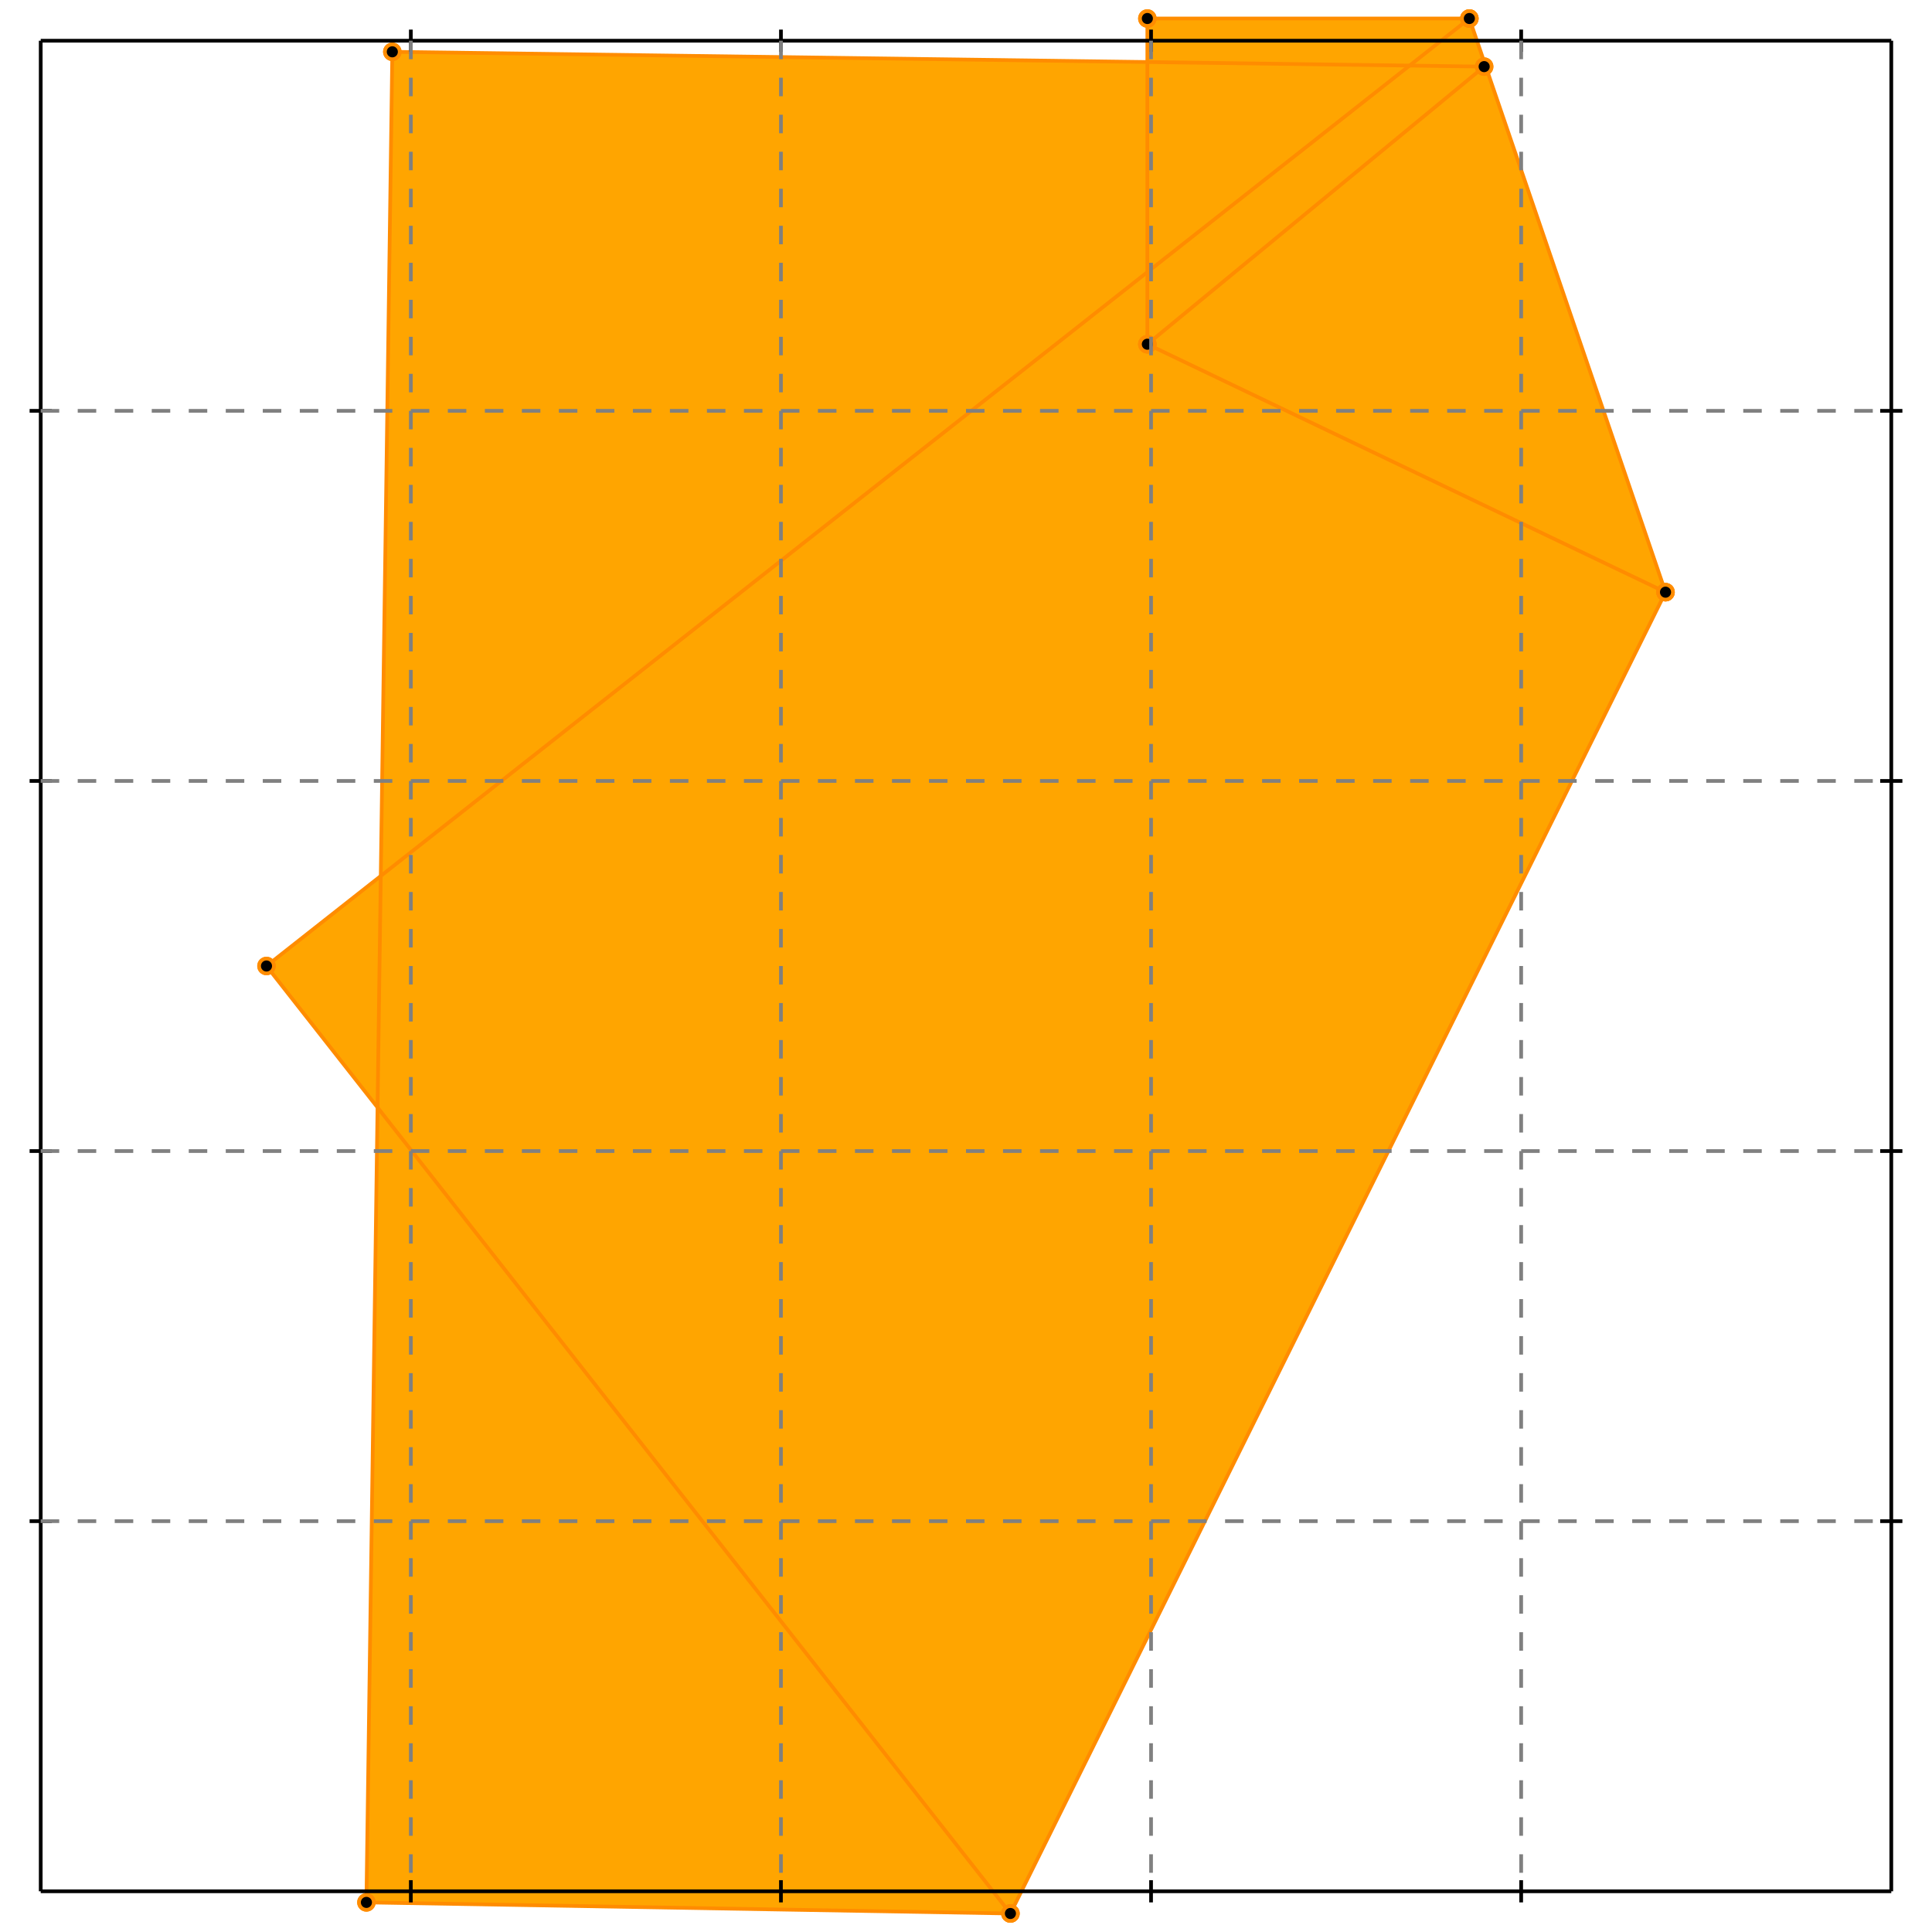 <?xml version="1.0" standalone="no"?>
<!DOCTYPE svg PUBLIC "-//W3C//DTD SVG 1.1//EN" 
  "http://www.w3.org/Graphics/SVG/1.1/DTD/svg11.dtd">
<svg width="522" height="522" version="1.1" id="toplevel"
    xmlns="http://www.w3.org/2000/svg"
    xmlns:xlink="http://www.w3.org/1999/xlink">
  <polygon points="273,517 450,160 397,5 310,5 310,17 106,14 103,237 72,261 102,299 99,514"
           fill="orange"/>
  <g stroke="darkorange" stroke-width="1">
    <line x1="273" y1="517" x2="72" y2="261"/>
    <circle cx="273" cy="517" r="2"/>
    <circle cx="72" cy="261" r="2"/>
  </g>
  <g stroke="darkorange" stroke-width="1">
    <line x1="273" y1="517" x2="99" y2="514"/>
    <circle cx="273" cy="517" r="2"/>
    <circle cx="99" cy="514" r="2"/>
  </g>
  <g stroke="darkorange" stroke-width="1">
    <line x1="310" y1="93" x2="310" y2="5"/>
    <circle cx="310" cy="93" r="2"/>
    <circle cx="310" cy="5" r="2"/>
  </g>
  <g stroke="darkorange" stroke-width="1">
    <line x1="99" y1="514" x2="106" y2="14"/>
    <circle cx="99" cy="514" r="2"/>
    <circle cx="106" cy="14" r="2"/>
  </g>
  <g stroke="darkorange" stroke-width="1">
    <line x1="273" y1="517" x2="450" y2="160"/>
    <circle cx="273" cy="517" r="2"/>
    <circle cx="450" cy="160" r="2"/>
  </g>
  <g stroke="darkorange" stroke-width="1">
    <line x1="450" y1="160" x2="397" y2="5"/>
    <circle cx="450" cy="160" r="2"/>
    <circle cx="397" cy="5" r="2"/>
  </g>
  <g stroke="darkorange" stroke-width="1">
    <line x1="310" y1="93" x2="401" y2="18"/>
    <circle cx="310" cy="93" r="2"/>
    <circle cx="401" cy="18" r="2"/>
  </g>
  <g stroke="darkorange" stroke-width="1">
    <line x1="72" y1="261" x2="397" y2="5"/>
    <circle cx="72" cy="261" r="2"/>
    <circle cx="397" cy="5" r="2"/>
  </g>
  <g stroke="darkorange" stroke-width="1">
    <line x1="450" y1="160" x2="310" y2="93"/>
    <circle cx="450" cy="160" r="2"/>
    <circle cx="310" cy="93" r="2"/>
  </g>
  <g stroke="darkorange" stroke-width="1">
    <line x1="401" y1="18" x2="106" y2="14"/>
    <circle cx="401" cy="18" r="2"/>
    <circle cx="106" cy="14" r="2"/>
  </g>
  <g stroke="darkorange" stroke-width="1">
    <line x1="310" y1="5" x2="397" y2="5"/>
    <circle cx="310" cy="5" r="2"/>
    <circle cx="397" cy="5" r="2"/>
  </g>
  <g stroke="black" stroke-width="1">
    <line x1="11" y1="11" x2="511" y2="11"/>
    <line x1="11" y1="11" x2="11" y2="511"/>
    <line x1="511" y1="511" x2="11" y2="511"/>
    <line x1="511" y1="511" x2="511" y2="11"/>
    <line x1="111" y1="8" x2="111" y2="14"/>
    <line x1="8" y1="111" x2="14" y2="111"/>
    <line x1="111" y1="508" x2="111" y2="514"/>
    <line x1="508" y1="111" x2="514" y2="111"/>
    <line x1="211" y1="8" x2="211" y2="14"/>
    <line x1="8" y1="211" x2="14" y2="211"/>
    <line x1="211" y1="508" x2="211" y2="514"/>
    <line x1="508" y1="211" x2="514" y2="211"/>
    <line x1="311" y1="8" x2="311" y2="14"/>
    <line x1="8" y1="311" x2="14" y2="311"/>
    <line x1="311" y1="508" x2="311" y2="514"/>
    <line x1="508" y1="311" x2="514" y2="311"/>
    <line x1="411" y1="8" x2="411" y2="14"/>
    <line x1="8" y1="411" x2="14" y2="411"/>
    <line x1="411" y1="508" x2="411" y2="514"/>
    <line x1="508" y1="411" x2="514" y2="411"/>
  </g>
  <g stroke="gray" stroke-width="1" stroke-dasharray="5,5">
    <line x1="111" y1="11" x2="111" y2="511"/>
    <line x1="11" y1="111" x2="511" y2="111"/>
    <line x1="211" y1="11" x2="211" y2="511"/>
    <line x1="11" y1="211" x2="511" y2="211"/>
    <line x1="311" y1="11" x2="311" y2="511"/>
    <line x1="11" y1="311" x2="511" y2="311"/>
    <line x1="411" y1="11" x2="411" y2="511"/>
    <line x1="11" y1="411" x2="511" y2="411"/>
  </g>
</svg>

